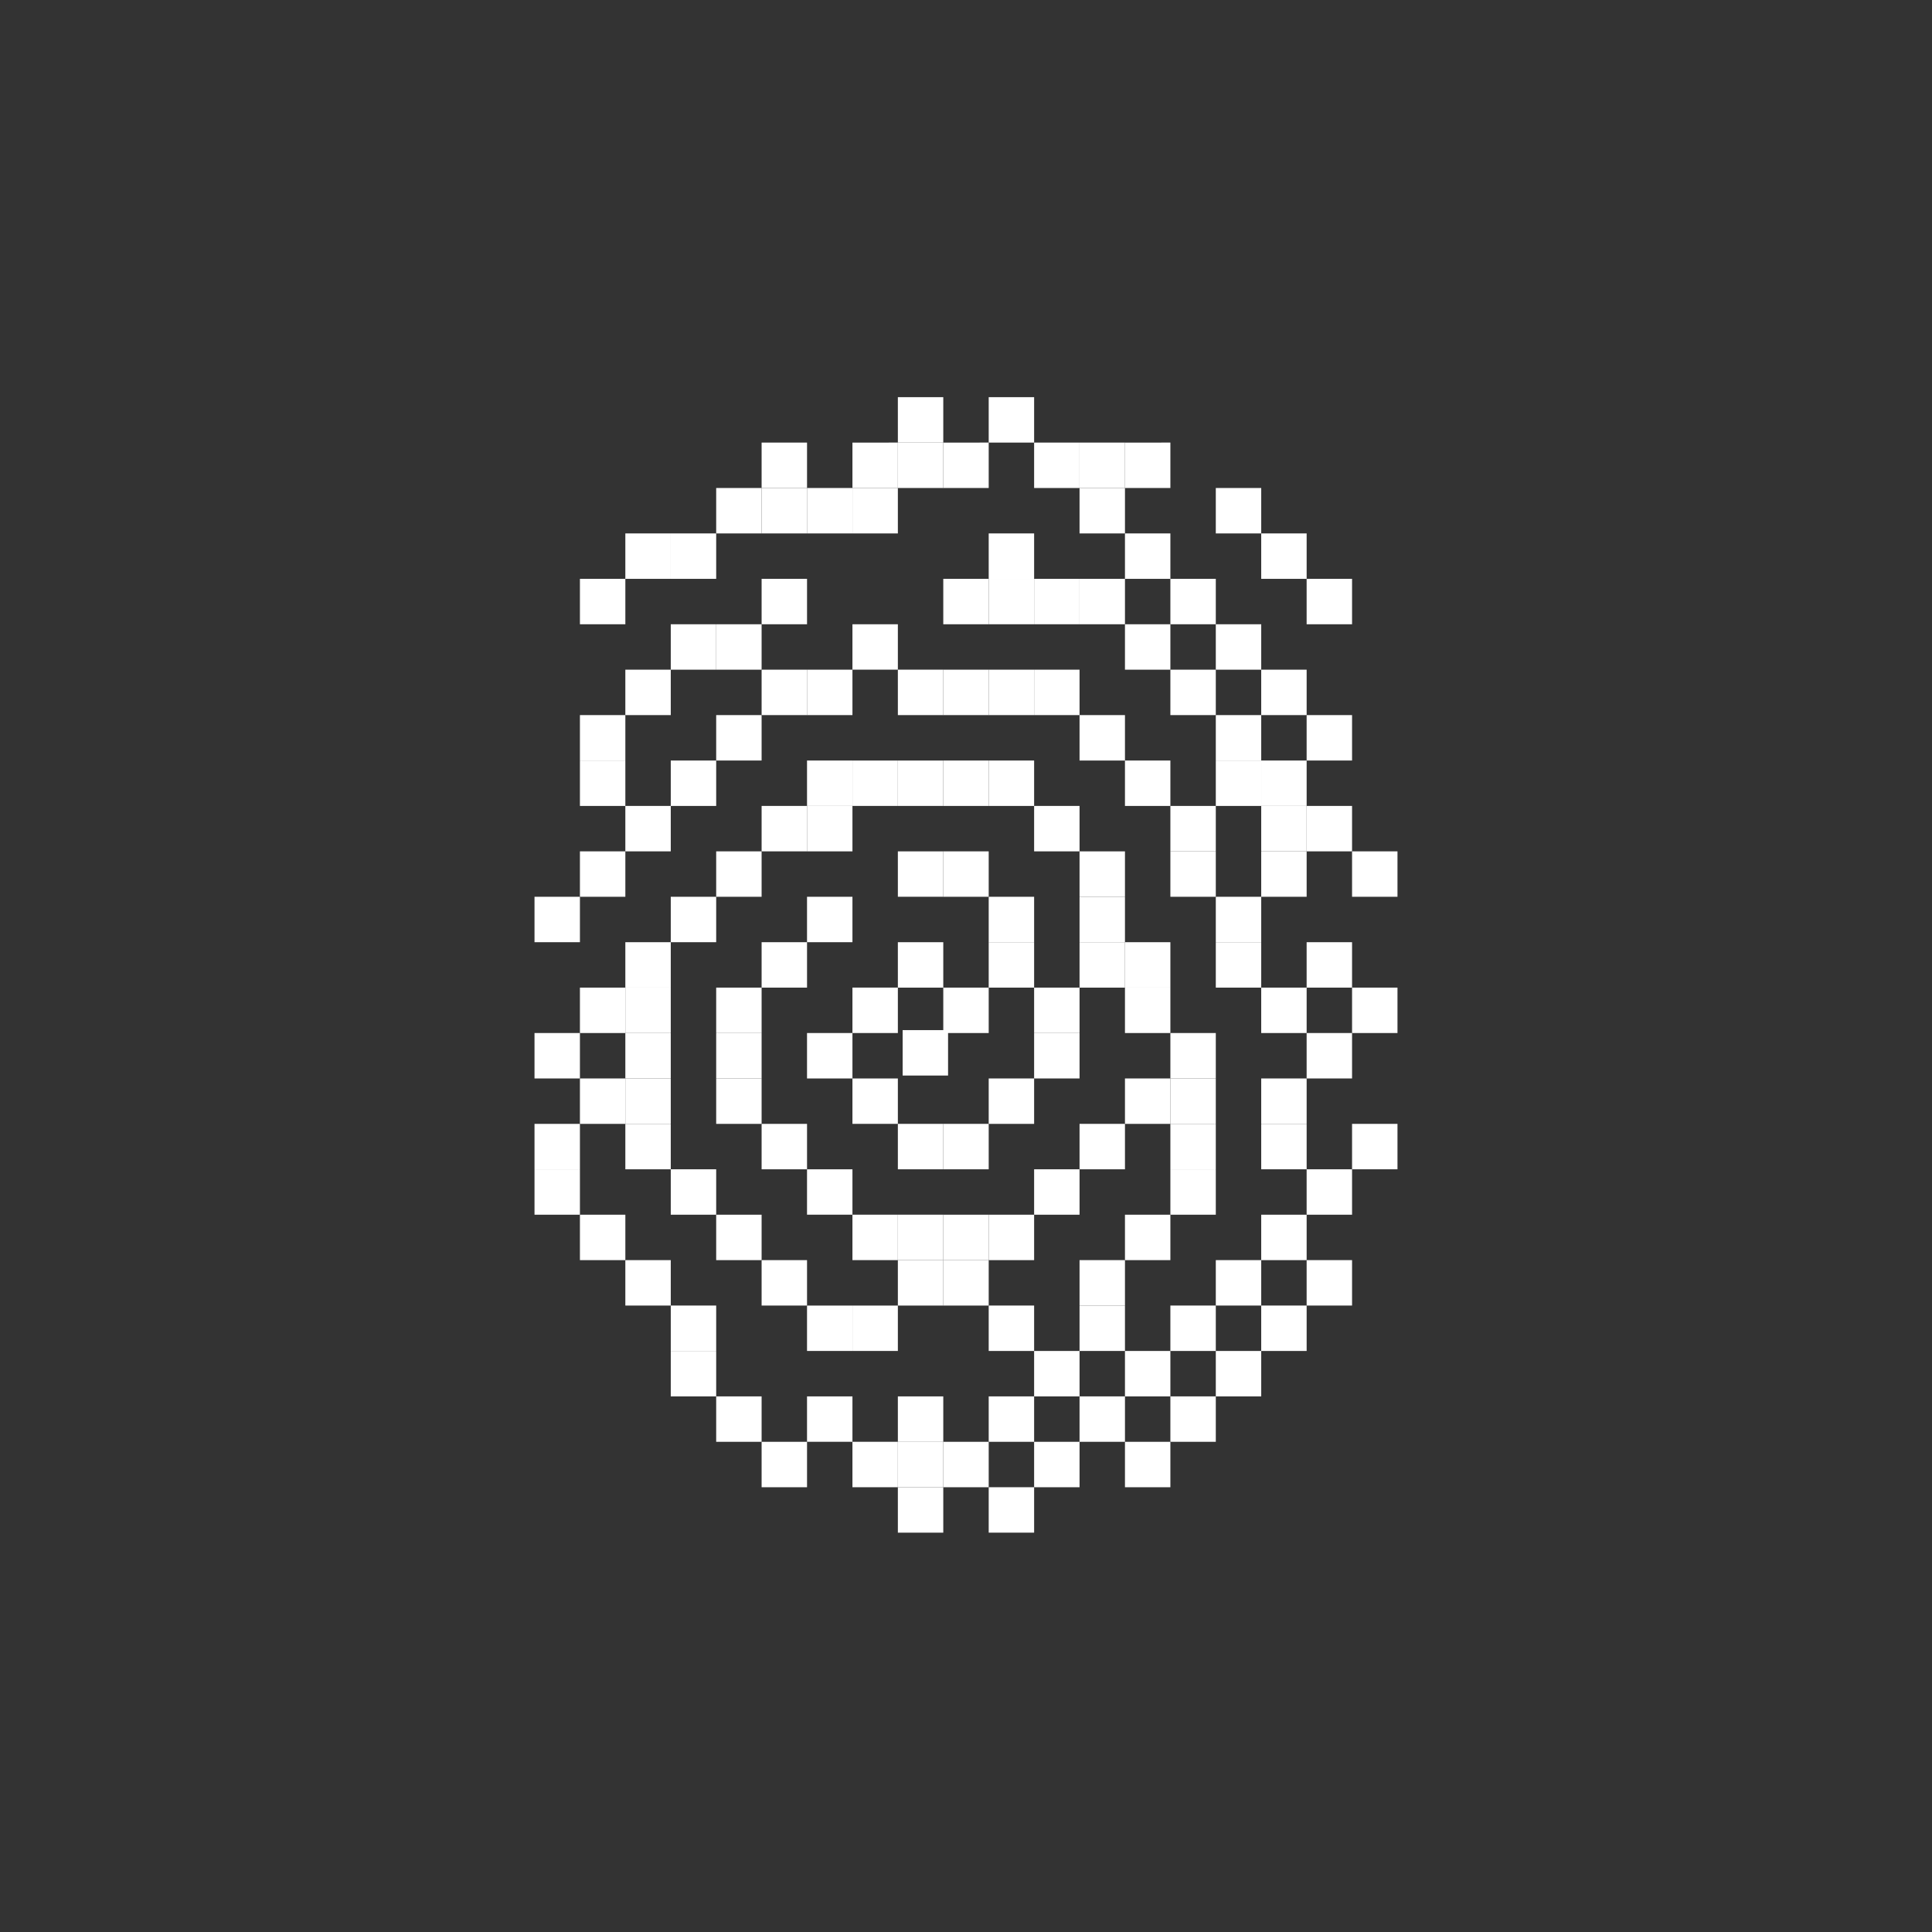 <svg xmlns="http://www.w3.org/2000/svg" xmlns:svg="http://www.w3.org/2000/svg" id="svg49942" width="800" height="800" version="1.1" viewBox="0 0 211.667 211.667"><rect x="0" y="0" width="211.667" height="211.667" fill="#333333" stroke="none"/><defs id="defs49939"><rect id="rect131360-0" width="1324.602" height="399.7" x="2079.709" y="-1772.867"/></defs><g id="layer1" transform="translate(63.177,-19.744)"><g id="g43975" transform="matrix(0.902,0,0,-0.902,35.965,-1232.073)"><path id="rect40852" style="fill:#fff;fill-rule:evenodd;stroke-width:3.943;stroke-linecap:round;stroke-linejoin:round;paint-order:markers stroke fill;stop-color:#000" d="m -17.407,-1546.399 h 5.517 v 5.517 h -5.517 z"/><path id="rect40872" style="fill:#fff;fill-rule:evenodd;stroke-width:3.943;stroke-linecap:round;stroke-linejoin:round;paint-order:markers stroke fill;stop-color:#000" d="m -11.891,-1551.915 h 5.517 v 5.517 H -11.891 Z"/><path id="rect40874" style="fill:#fff;fill-rule:evenodd;stroke-width:3.943;stroke-linecap:round;stroke-linejoin:round;paint-order:markers stroke fill;stop-color:#000" d="m -6.374,-1551.915 h 5.517 v 5.517 H -6.374 Z"/><path id="rect40876" style="fill:#fff;fill-rule:evenodd;stroke-width:3.943;stroke-linecap:round;stroke-linejoin:round;paint-order:markers stroke fill;stop-color:#000" d="M -0.857,-1546.399 H 4.659 v 5.517 h -5.517 z"/><path id="rect40878" style="fill:#fff;fill-rule:evenodd;stroke-width:3.943;stroke-linecap:round;stroke-linejoin:round;paint-order:markers stroke fill;stop-color:#000" d="m 4.659,-1546.399 h 5.517 v 5.517 H 4.659 Z"/><path id="rect40880" style="fill:#fff;fill-rule:evenodd;stroke-width:3.943;stroke-linecap:round;stroke-linejoin:round;paint-order:markers stroke fill;stop-color:#000" d="m 10.176,-1551.915 h 5.517 v 5.517 h -5.517 z"/><path id="rect40882" style="fill:#fff;fill-rule:evenodd;stroke-width:3.943;stroke-linecap:round;stroke-linejoin:round;paint-order:markers stroke fill;stop-color:#000" d="m 10.176,-1540.882 h 5.517 v 5.517 h -5.517 z"/><path id="rect40884" style="fill:#fff;fill-rule:evenodd;stroke-width:3.943;stroke-linecap:round;stroke-linejoin:round;paint-order:markers stroke fill;stop-color:#000" d="M 15.693,-1535.365 H 21.21 v 5.517 h -5.517 z"/><path id="rect40886" style="fill:#fff;fill-rule:evenodd;stroke-width:3.943;stroke-linecap:round;stroke-linejoin:round;paint-order:markers stroke fill;stop-color:#000" d="m 4.659,-1540.882 h 5.517 v 5.517 H 4.659 Z"/><path id="rect40888" style="fill:#fff;fill-rule:evenodd;stroke-width:3.943;stroke-linecap:round;stroke-linejoin:round;paint-order:markers stroke fill;stop-color:#000" d="M -0.857,-1540.882 H 4.659 v 5.517 h -5.517 z"/><path id="rect40890" style="fill:#fff;fill-rule:evenodd;stroke-width:3.943;stroke-linecap:round;stroke-linejoin:round;paint-order:markers stroke fill;stop-color:#000" d="m -6.374,-1540.882 h 5.517 v 5.517 H -6.374 Z"/><path id="rect40892" style="fill:#fff;fill-rule:evenodd;stroke-width:3.943;stroke-linecap:round;stroke-linejoin:round;paint-order:markers stroke fill;stop-color:#000" d="m -11.891,-1535.365 h 5.517 v 5.517 H -11.891 Z"/><path id="rect40894" style="fill:#fff;fill-rule:evenodd;stroke-width:3.943;stroke-linecap:round;stroke-linejoin:round;paint-order:markers stroke fill;stop-color:#000" d="m -17.407,-1529.849 h 5.517 v 5.517 h -5.517 z"/><path id="rect40896" style="fill:#fff;fill-rule:evenodd;stroke-width:3.943;stroke-linecap:round;stroke-linejoin:round;paint-order:markers stroke fill;stop-color:#000" d="m -22.924,-1524.332 h 5.517 v 5.517 h -5.517 z"/><path id="rect40898" style="fill:#fff;fill-rule:evenodd;stroke-width:3.943;stroke-linecap:round;stroke-linejoin:round;paint-order:markers stroke fill;stop-color:#000" d="m -22.924,-1518.815 h 5.517 v 5.517 h -5.517 z"/><path id="rect40900" style="fill:#fff;fill-rule:evenodd;stroke-width:3.943;stroke-linecap:round;stroke-linejoin:round;paint-order:markers stroke fill;stop-color:#000" d="m -22.924,-1513.298 h 5.517 v 5.517 h -5.517 z"/><path id="rect40902" style="fill:#fff;fill-rule:evenodd;stroke-width:3.943;stroke-linecap:round;stroke-linejoin:round;paint-order:markers stroke fill;stop-color:#000" d="m -17.407,-1507.782 h 5.517 v 5.517 h -5.517 z"/><path id="rect40904" style="fill:#fff;fill-rule:evenodd;stroke-width:3.943;stroke-linecap:round;stroke-linejoin:round;paint-order:markers stroke fill;stop-color:#000" d="m -11.891,-1502.265 h 5.517 v 5.517 H -11.891 Z"/><path id="rect40906" style="fill:#fff;fill-rule:evenodd;stroke-width:3.943;stroke-linecap:round;stroke-linejoin:round;paint-order:markers stroke fill;stop-color:#000" d="M -0.857,-1507.782 H 4.659 v 5.517 h -5.517 z"/><path id="rect40908" style="fill:#fff;fill-rule:evenodd;stroke-width:3.943;stroke-linecap:round;stroke-linejoin:round;paint-order:markers stroke fill;stop-color:#000" d="m -11.891,-1518.815 h 5.517 v 5.517 H -11.891 Z"/><path id="rect40910" style="fill:#fff;fill-rule:evenodd;stroke-width:3.943;stroke-linecap:round;stroke-linejoin:round;paint-order:markers stroke fill;stop-color:#000" d="m -6.374,-1524.332 h 5.517 v 5.517 H -6.374 Z"/><path id="rect40912" style="fill:#fff;fill-rule:evenodd;stroke-width:3.943;stroke-linecap:round;stroke-linejoin:round;paint-order:markers stroke fill;stop-color:#000" d="M -0.857,-1529.849 H 4.659 v 5.517 h -5.517 z"/><path id="rect40914" style="fill:#fff;fill-rule:evenodd;stroke-width:3.943;stroke-linecap:round;stroke-linejoin:round;paint-order:markers stroke fill;stop-color:#000" d="m 4.659,-1529.849 h 5.517 v 5.517 H 4.659 Z"/><path id="rect40916" style="fill:#fff;fill-rule:evenodd;stroke-width:3.943;stroke-linecap:round;stroke-linejoin:round;paint-order:markers stroke fill;stop-color:#000" d="m 10.176,-1524.332 h 5.517 v 5.517 h -5.517 z"/><path id="rect40918" style="fill:#fff;fill-rule:evenodd;stroke-width:3.943;stroke-linecap:round;stroke-linejoin:round;paint-order:markers stroke fill;stop-color:#000" d="m -6.374,-1513.298 h 5.517 v 5.517 H -6.374 Z"/><path id="rect40920" style="fill:#fff;fill-rule:evenodd;stroke-width:3.943;stroke-linecap:round;stroke-linejoin:round;paint-order:markers stroke fill;stop-color:#000" d="M -0.277,-1518.461 H 5.24 v 5.517 h -5.517 z"/><path id="rect40922" style="fill:#fff;fill-rule:evenodd;stroke-width:3.943;stroke-linecap:round;stroke-linejoin:round;paint-order:markers stroke fill;stop-color:#000" d="m 21.21,-1529.849 h 5.517 v 5.517 H 21.21 Z"/><path id="rect40924" style="fill:#fff;fill-rule:evenodd;stroke-width:3.943;stroke-linecap:round;stroke-linejoin:round;paint-order:markers stroke fill;stop-color:#000" d="M 15.693,-1518.815 H 21.21 v 5.517 h -5.517 z"/><path id="rect40926" style="fill:#fff;fill-rule:evenodd;stroke-width:3.943;stroke-linecap:round;stroke-linejoin:round;paint-order:markers stroke fill;stop-color:#000" d="M 15.693,-1513.298 H 21.21 v 5.517 h -5.517 z"/><path id="rect40928" style="fill:#fff;fill-rule:evenodd;stroke-width:3.943;stroke-linecap:round;stroke-linejoin:round;paint-order:markers stroke fill;stop-color:#000" d="m 10.176,-1507.782 h 5.517 v 5.517 h -5.517 z"/><path id="rect40930" style="fill:#fff;fill-rule:evenodd;stroke-width:3.943;stroke-linecap:round;stroke-linejoin:round;paint-order:markers stroke fill;stop-color:#000" d="m 10.176,-1502.265 h 5.517 v 5.517 h -5.517 z"/><path id="rect40932" style="fill:#fff;fill-rule:evenodd;stroke-width:3.943;stroke-linecap:round;stroke-linejoin:round;paint-order:markers stroke fill;stop-color:#000" d="m 4.659,-1496.748 h 5.517 v 5.517 H 4.659 Z"/><path id="rect40934" style="fill:#fff;fill-rule:evenodd;stroke-width:3.943;stroke-linecap:round;stroke-linejoin:round;paint-order:markers stroke fill;stop-color:#000" d="M -0.857,-1496.748 H 4.659 v 5.517 h -5.517 z"/><path id="rect40936" style="fill:#fff;fill-rule:evenodd;stroke-width:3.943;stroke-linecap:round;stroke-linejoin:round;paint-order:markers stroke fill;stop-color:#000" d="m 21.21,-1507.782 h 5.517 v 5.517 H 21.21 Z"/><path id="rect40938" style="fill:#fff;fill-rule:evenodd;stroke-width:3.943;stroke-linecap:round;stroke-linejoin:round;paint-order:markers stroke fill;stop-color:#000" d="m 21.21,-1502.265 h 5.517 v 5.517 H 21.21 Z"/><path id="rect40940" style="fill:#fff;fill-rule:evenodd;stroke-width:3.943;stroke-linecap:round;stroke-linejoin:round;paint-order:markers stroke fill;stop-color:#000" d="m 21.21,-1496.748 h 5.517 v 5.517 H 21.21 Z"/><path id="rect40942" style="fill:#fff;fill-rule:evenodd;stroke-width:3.943;stroke-linecap:round;stroke-linejoin:round;paint-order:markers stroke fill;stop-color:#000" d="M 15.693,-1491.231 H 21.21 v 5.517 h -5.517 z"/><path id="rect40944" style="fill:#fff;fill-rule:evenodd;stroke-width:3.943;stroke-linecap:round;stroke-linejoin:round;paint-order:markers stroke fill;stop-color:#000" d="m 10.176,-1485.715 h 5.517 v 5.517 h -5.517 z"/><path id="rect40946" style="fill:#fff;fill-rule:evenodd;stroke-width:3.943;stroke-linecap:round;stroke-linejoin:round;paint-order:markers stroke fill;stop-color:#000" d="m 4.659,-1485.715 h 5.517 v 5.517 H 4.659 Z"/><path id="rect40948" style="fill:#fff;fill-rule:evenodd;stroke-width:3.943;stroke-linecap:round;stroke-linejoin:round;paint-order:markers stroke fill;stop-color:#000" d="M -0.857,-1485.715 H 4.659 v 5.517 h -5.517 z"/><path id="rect40950" style="fill:#fff;fill-rule:evenodd;stroke-width:3.943;stroke-linecap:round;stroke-linejoin:round;paint-order:markers stroke fill;stop-color:#000" d="m -6.374,-1485.715 h 5.517 v 5.517 H -6.374 Z"/><path id="rect40952" style="fill:#fff;fill-rule:evenodd;stroke-width:3.943;stroke-linecap:round;stroke-linejoin:round;paint-order:markers stroke fill;stop-color:#000" d="m -11.891,-1491.231 h 5.517 v 5.517 H -11.891 Z"/><path id="rect40954" style="fill:#fff;fill-rule:evenodd;stroke-width:3.943;stroke-linecap:round;stroke-linejoin:round;paint-order:markers stroke fill;stop-color:#000" d="m -17.407,-1491.231 h 5.517 v 5.517 h -5.517 z"/><path id="rect40956" style="fill:#fff;fill-rule:evenodd;stroke-width:3.943;stroke-linecap:round;stroke-linejoin:round;paint-order:markers stroke fill;stop-color:#000" d="m -22.924,-1496.748 h 5.517 v 5.517 h -5.517 z"/><path id="rect40958" style="fill:#fff;fill-rule:evenodd;stroke-width:3.943;stroke-linecap:round;stroke-linejoin:round;paint-order:markers stroke fill;stop-color:#000" d="m -28.441,-1502.265 h 5.517 v 5.517 h -5.517 z"/><path id="rect40960" style="fill:#fff;fill-rule:evenodd;stroke-width:3.943;stroke-linecap:round;stroke-linejoin:round;paint-order:markers stroke fill;stop-color:#000" d="m -33.958,-1507.782 h 5.517 v 5.517 h -5.517 z"/><path id="rect40962" style="fill:#fff;fill-rule:evenodd;stroke-width:3.943;stroke-linecap:round;stroke-linejoin:round;paint-order:markers stroke fill;stop-color:#000" d="m -33.958,-1513.298 h 5.517 v 5.517 h -5.517 z"/><path id="rect40964" style="fill:#fff;fill-rule:evenodd;stroke-width:3.943;stroke-linecap:round;stroke-linejoin:round;paint-order:markers stroke fill;stop-color:#000" d="m -33.958,-1518.815 h 5.517 v 5.517 h -5.517 z"/><path id="rect40966" style="fill:#fff;fill-rule:evenodd;stroke-width:3.943;stroke-linecap:round;stroke-linejoin:round;paint-order:markers stroke fill;stop-color:#000" d="m -33.958,-1524.332 h 5.517 v 5.517 h -5.517 z"/><path id="rect40968" style="fill:#fff;fill-rule:evenodd;stroke-width:3.943;stroke-linecap:round;stroke-linejoin:round;paint-order:markers stroke fill;stop-color:#000" d="m -33.958,-1529.849 h 5.517 v 5.517 h -5.517 z"/><path id="rect40970" style="fill:#fff;fill-rule:evenodd;stroke-width:3.943;stroke-linecap:round;stroke-linejoin:round;paint-order:markers stroke fill;stop-color:#000" d="m -28.441,-1535.365 h 5.517 v 5.517 h -5.517 z"/><path id="rect40972" style="fill:#fff;fill-rule:evenodd;stroke-width:3.943;stroke-linecap:round;stroke-linejoin:round;paint-order:markers stroke fill;stop-color:#000" d="m -22.924,-1540.882 h 5.517 v 5.517 h -5.517 z"/><path id="rect40974" style="fill:#fff;fill-rule:evenodd;stroke-width:3.943;stroke-linecap:round;stroke-linejoin:round;paint-order:markers stroke fill;stop-color:#000" d="m 4.659,-1513.298 h 5.517 v 5.517 H 4.659 Z"/><path id="rect40976" style="fill:#fff;fill-rule:evenodd;stroke-width:3.943;stroke-linecap:round;stroke-linejoin:round;paint-order:markers stroke fill;stop-color:#000" d="m -11.891,-1485.715 h 5.517 v 5.517 H -11.891 Z"/><path id="rect40978" style="fill:#fff;fill-rule:evenodd;stroke-width:3.943;stroke-linecap:round;stroke-linejoin:round;paint-order:markers stroke fill;stop-color:#000" d="m -11.891,-1474.681 h 5.517 v 5.517 H -11.891 Z"/><path id="rect40980" style="fill:#fff;fill-rule:evenodd;stroke-width:3.943;stroke-linecap:round;stroke-linejoin:round;paint-order:markers stroke fill;stop-color:#000" d="m -22.924,-1480.198 h 5.517 v 5.517 h -5.517 z"/><path id="rect40982" style="fill:#fff;fill-rule:evenodd;stroke-width:3.943;stroke-linecap:round;stroke-linejoin:round;paint-order:markers stroke fill;stop-color:#000" d="m -28.441,-1485.715 h 5.517 v 5.517 h -5.517 z"/><path id="rect40984" style="fill:#fff;fill-rule:evenodd;stroke-width:3.943;stroke-linecap:round;stroke-linejoin:round;paint-order:markers stroke fill;stop-color:#000" d="m -33.958,-1491.231 h 5.517 v 5.517 h -5.517 z"/><path id="rect40986" style="fill:#fff;fill-rule:evenodd;stroke-width:3.943;stroke-linecap:round;stroke-linejoin:round;paint-order:markers stroke fill;stop-color:#000" d="m -17.407,-1474.681 h 5.517 v 5.517 h -5.517 z"/><path id="rect40988" style="fill:#fff;fill-rule:evenodd;stroke-width:3.943;stroke-linecap:round;stroke-linejoin:round;paint-order:markers stroke fill;stop-color:#000" d="m -6.374,-1469.164 h 5.517 v 5.517 H -6.374 Z"/><path id="rect40990" style="fill:#fff;fill-rule:evenodd;stroke-width:3.943;stroke-linecap:round;stroke-linejoin:round;paint-order:markers stroke fill;stop-color:#000" d="M -0.857,-1474.681 H 4.659 v 5.517 h -5.517 z"/><path id="rect40992" style="fill:#fff;fill-rule:evenodd;stroke-width:3.943;stroke-linecap:round;stroke-linejoin:round;paint-order:markers stroke fill;stop-color:#000" d="m 4.659,-1474.681 h 5.517 v 5.517 H 4.659 Z"/><path id="rect40994" style="fill:#fff;fill-rule:evenodd;stroke-width:3.943;stroke-linecap:round;stroke-linejoin:round;paint-order:markers stroke fill;stop-color:#000" d="m 10.176,-1474.681 h 5.517 v 5.517 h -5.517 z"/><path id="rect40996" style="fill:#fff;fill-rule:evenodd;stroke-width:3.943;stroke-linecap:round;stroke-linejoin:round;paint-order:markers stroke fill;stop-color:#000" d="M 15.693,-1474.681 H 21.21 v 5.517 h -5.517 z"/><path id="rect40998" style="fill:#fff;fill-rule:evenodd;stroke-width:3.943;stroke-linecap:round;stroke-linejoin:round;paint-order:markers stroke fill;stop-color:#000" d="m 21.21,-1480.198 h 5.517 v 5.517 H 21.21 Z"/><path id="rect41000" style="fill:#fff;fill-rule:evenodd;stroke-width:3.943;stroke-linecap:round;stroke-linejoin:round;paint-order:markers stroke fill;stop-color:#000" d="m 26.726,-1507.782 h 5.517 v 5.517 h -5.517 z"/><path id="rect41002" style="fill:#fff;fill-rule:evenodd;stroke-width:3.943;stroke-linecap:round;stroke-linejoin:round;paint-order:markers stroke fill;stop-color:#000" d="m 26.726,-1513.298 h 5.517 v 5.517 h -5.517 z"/><path id="rect41004" style="fill:#fff;fill-rule:evenodd;stroke-width:3.943;stroke-linecap:round;stroke-linejoin:round;paint-order:markers stroke fill;stop-color:#000" d="m 32.243,-1518.815 h 5.517 v 5.517 h -5.517 z"/><path id="rect41006" style="fill:#fff;fill-rule:evenodd;stroke-width:3.943;stroke-linecap:round;stroke-linejoin:round;paint-order:markers stroke fill;stop-color:#000" d="m 26.726,-1524.332 h 5.517 v 5.517 h -5.517 z"/><path id="rect41008" style="fill:#fff;fill-rule:evenodd;stroke-width:3.943;stroke-linecap:round;stroke-linejoin:round;paint-order:markers stroke fill;stop-color:#000" d="m 32.243,-1524.332 h 5.517 v 5.517 h -5.517 z"/><path id="rect41010" style="fill:#fff;fill-rule:evenodd;stroke-width:3.943;stroke-linecap:round;stroke-linejoin:round;paint-order:markers stroke fill;stop-color:#000" d="m 32.243,-1529.848 h 5.517 v 5.517 h -5.517 z"/><path id="rect41012" style="fill:#fff;fill-rule:evenodd;stroke-width:3.943;stroke-linecap:round;stroke-linejoin:round;paint-order:markers stroke fill;stop-color:#000" d="m 32.243,-1535.365 h 5.517 v 5.517 h -5.517 z"/><path id="rect41014" style="fill:#fff;fill-rule:evenodd;stroke-width:3.943;stroke-linecap:round;stroke-linejoin:round;paint-order:markers stroke fill;stop-color:#000" d="m 26.726,-1540.882 h 5.517 v 5.517 h -5.517 z"/><path id="rect41016" style="fill:#fff;fill-rule:evenodd;stroke-width:3.943;stroke-linecap:round;stroke-linejoin:round;paint-order:markers stroke fill;stop-color:#000" d="m 21.21,-1546.398 h 5.517 v 5.517 H 21.21 Z"/><path id="rect41018" style="fill:#fff;fill-rule:evenodd;stroke-width:3.943;stroke-linecap:round;stroke-linejoin:round;paint-order:markers stroke fill;stop-color:#000" d="m 21.21,-1551.915 h 5.517 v 5.517 H 21.21 Z"/><path id="rect41020" style="fill:#fff;fill-rule:evenodd;stroke-width:3.943;stroke-linecap:round;stroke-linejoin:round;paint-order:markers stroke fill;stop-color:#000" d="m 37.76,-1546.398 h 5.517 v 5.517 h -5.517 z"/><path id="rect41022" style="fill:#fff;fill-rule:evenodd;stroke-width:3.943;stroke-linecap:round;stroke-linejoin:round;paint-order:markers stroke fill;stop-color:#000" d="m 32.243,-1551.915 h 5.517 v 5.517 h -5.517 z"/><path id="rect41024" style="fill:#fff;fill-rule:evenodd;stroke-width:3.943;stroke-linecap:round;stroke-linejoin:round;paint-order:markers stroke fill;stop-color:#000" d="m 43.277,-1513.298 h 5.517 v 5.517 h -5.517 z"/><path id="rect41026" style="fill:#fff;fill-rule:evenodd;stroke-width:3.943;stroke-linecap:round;stroke-linejoin:round;paint-order:markers stroke fill;stop-color:#000" d="m 15.693,-1557.432 h 5.517 v 5.517 h -5.517 z"/><path id="rect41028" style="fill:#fff;fill-rule:evenodd;stroke-width:3.943;stroke-linecap:round;stroke-linejoin:round;paint-order:markers stroke fill;stop-color:#000" d="m 37.76,-1507.782 h 5.517 v 5.517 h -5.517 z"/><path id="rect41030" style="fill:#fff;fill-rule:evenodd;stroke-width:3.943;stroke-linecap:round;stroke-linejoin:round;paint-order:markers stroke fill;stop-color:#000" d="m 37.76,-1502.265 h 5.517 v 5.517 h -5.517 z"/><path id="rect41032" style="fill:#fff;fill-rule:evenodd;stroke-width:3.943;stroke-linecap:round;stroke-linejoin:round;paint-order:markers stroke fill;stop-color:#000" d="m 32.243,-1496.748 h 5.517 v 5.517 h -5.517 z"/><path id="rect41034" style="fill:#fff;fill-rule:evenodd;stroke-width:3.943;stroke-linecap:round;stroke-linejoin:round;paint-order:markers stroke fill;stop-color:#000" d="m 32.243,-1491.232 h 5.517 v 5.517 h -5.517 z"/><path id="rect41036" style="fill:#fff;fill-rule:evenodd;stroke-width:3.943;stroke-linecap:round;stroke-linejoin:round;paint-order:markers stroke fill;stop-color:#000" d="m 26.726,-1485.715 h 5.517 v 5.517 h -5.517 z"/><path id="rect41038" style="fill:#fff;fill-rule:evenodd;stroke-width:3.943;stroke-linecap:round;stroke-linejoin:round;paint-order:markers stroke fill;stop-color:#000" d="m 37.76,-1480.198 h 5.517 v 5.517 h -5.517 z"/><path id="rect41040" style="fill:#fff;fill-rule:evenodd;stroke-width:3.943;stroke-linecap:round;stroke-linejoin:round;paint-order:markers stroke fill;stop-color:#000" d="m 32.243,-1474.681 h 5.517 v 5.517 h -5.517 z"/><path id="rect41042" style="fill:#fff;fill-rule:evenodd;stroke-width:3.943;stroke-linecap:round;stroke-linejoin:round;paint-order:markers stroke fill;stop-color:#000" d="m 26.726,-1469.165 h 5.517 v 5.517 h -5.517 z"/><path id="rect41044" style="fill:#fff;fill-rule:evenodd;stroke-width:3.943;stroke-linecap:round;stroke-linejoin:round;paint-order:markers stroke fill;stop-color:#000" d="m 21.21,-1463.648 h 5.517 v 5.517 h -5.517 z"/><path id="rect41046" style="fill:#fff;fill-rule:evenodd;stroke-width:3.943;stroke-linecap:round;stroke-linejoin:round;paint-order:markers stroke fill;stop-color:#000" d="m 15.693,-1463.648 h 5.517 v 5.517 h -5.517 z"/><path id="rect41048" style="fill:#fff;fill-rule:evenodd;stroke-width:3.943;stroke-linecap:round;stroke-linejoin:round;paint-order:markers stroke fill;stop-color:#000" d="m 10.176,-1463.648 h 5.517 v 5.517 h -5.517 z"/><path id="rect41050" style="fill:#fff;fill-rule:evenodd;stroke-width:3.943;stroke-linecap:round;stroke-linejoin:round;paint-order:markers stroke fill;stop-color:#000" d="m 4.659,-1463.648 h 5.517 v 5.517 H 4.659 Z"/><path id="rect41052" style="fill:#fff;fill-rule:evenodd;stroke-width:3.943;stroke-linecap:round;stroke-linejoin:round;paint-order:markers stroke fill;stop-color:#000" d="m 37.76,-1485.715 h 5.517 v 5.517 h -5.517 z"/><path id="rect41054" style="fill:#fff;fill-rule:evenodd;stroke-width:3.943;stroke-linecap:round;stroke-linejoin:round;paint-order:markers stroke fill;stop-color:#000" d="m 43.277,-1496.748 h 5.517 v 5.517 h -5.517 z"/><path id="rect41056" style="fill:#fff;fill-rule:evenodd;stroke-width:3.943;stroke-linecap:round;stroke-linejoin:round;paint-order:markers stroke fill;stop-color:#000" d="m 43.277,-1491.231 h 5.517 v 5.517 h -5.517 z"/><path id="rect41058" style="fill:#fff;fill-rule:evenodd;stroke-width:3.943;stroke-linecap:round;stroke-linejoin:round;paint-order:markers stroke fill;stop-color:#000" d="m 43.277,-1485.715 h 5.517 v 5.517 h -5.517 z"/><path id="rect41060" style="fill:#fff;fill-rule:evenodd;stroke-width:3.943;stroke-linecap:round;stroke-linejoin:round;paint-order:markers stroke fill;stop-color:#000" d="m 43.277,-1524.332 h 5.517 v 5.517 h -5.517 z"/><path id="rect41062" style="fill:#fff;fill-rule:evenodd;stroke-width:3.943;stroke-linecap:round;stroke-linejoin:round;paint-order:markers stroke fill;stop-color:#000" d="m 43.277,-1529.848 h 5.517 v 5.517 h -5.517 z"/><path id="rect41064" style="fill:#fff;fill-rule:evenodd;stroke-width:3.943;stroke-linecap:round;stroke-linejoin:round;paint-order:markers stroke fill;stop-color:#000" d="m 10.176,-1562.949 h 5.517 v 5.517 h -5.517 z"/><path id="rect41066" style="fill:#fff;fill-rule:evenodd;stroke-width:3.943;stroke-linecap:round;stroke-linejoin:round;paint-order:markers stroke fill;stop-color:#000" d="m 4.659,-1568.466 h 5.517 v 5.517 H 4.659 Z"/><path id="rect41068" style="fill:#fff;fill-rule:evenodd;stroke-width:3.943;stroke-linecap:round;stroke-linejoin:round;paint-order:markers stroke fill;stop-color:#000" d="M -0.857,-1568.466 H 4.659 v 5.517 h -5.517 z"/><path id="rect41070" style="fill:#fff;fill-rule:evenodd;stroke-width:3.943;stroke-linecap:round;stroke-linejoin:round;paint-order:markers stroke fill;stop-color:#000" d="M -0.857,-1562.949 H 4.659 v 5.517 h -5.517 z"/><path id="rect41072" style="fill:#fff;fill-rule:evenodd;stroke-width:3.943;stroke-linecap:round;stroke-linejoin:round;paint-order:markers stroke fill;stop-color:#000" d="m -6.374,-1568.466 h 5.517 v 5.517 H -6.374 Z"/><path id="rect41074" style="fill:#fff;fill-rule:evenodd;stroke-width:3.943;stroke-linecap:round;stroke-linejoin:round;paint-order:markers stroke fill;stop-color:#000" d="m -11.891,-1562.949 h 5.517 v 5.517 H -11.891 Z"/><path id="rect41076" style="fill:#fff;fill-rule:evenodd;stroke-width:3.943;stroke-linecap:round;stroke-linejoin:round;paint-order:markers stroke fill;stop-color:#000" d="m -17.407,-1568.466 h 5.517 v 5.517 h -5.517 z"/><path id="rect41078" style="fill:#fff;fill-rule:evenodd;stroke-width:3.943;stroke-linecap:round;stroke-linejoin:round;paint-order:markers stroke fill;stop-color:#000" d="m -22.924,-1562.949 h 5.517 v 5.517 h -5.517 z"/><path id="rect41080" style="fill:#fff;fill-rule:evenodd;stroke-width:3.943;stroke-linecap:round;stroke-linejoin:round;paint-order:markers stroke fill;stop-color:#000" d="m -28.441,-1557.432 h 5.517 v 5.517 h -5.517 z"/><path id="rect41082" style="fill:#fff;fill-rule:evenodd;stroke-width:3.943;stroke-linecap:round;stroke-linejoin:round;paint-order:markers stroke fill;stop-color:#000" d="m -28.441,-1551.915 h 5.517 v 5.517 h -5.517 z"/><path id="rect41084" style="fill:#fff;fill-rule:evenodd;stroke-width:3.943;stroke-linecap:round;stroke-linejoin:round;paint-order:markers stroke fill;stop-color:#000" d="m -33.958,-1546.399 h 5.517 v 5.517 h -5.517 z"/><path id="rect41086" style="fill:#fff;fill-rule:evenodd;stroke-width:3.943;stroke-linecap:round;stroke-linejoin:round;paint-order:markers stroke fill;stop-color:#000" d="M -0.857,-1573.982 H 4.659 v 5.517 h -5.517 z"/><path id="rect41088" style="fill:#fff;fill-rule:evenodd;stroke-width:3.943;stroke-linecap:round;stroke-linejoin:round;paint-order:markers stroke fill;stop-color:#000" d="m 26.726,-1557.432 h 5.517 v 5.517 h -5.517 z"/><path id="rect41090" style="fill:#fff;fill-rule:evenodd;stroke-width:3.943;stroke-linecap:round;stroke-linejoin:round;paint-order:markers stroke fill;stop-color:#000" d="m 21.21,-1562.948 h 5.517 v 5.517 h -5.517 z"/><path id="rect41092" style="fill:#fff;fill-rule:evenodd;stroke-width:3.943;stroke-linecap:round;stroke-linejoin:round;paint-order:markers stroke fill;stop-color:#000" d="m 15.693,-1568.466 h 5.517 v 5.517 h -5.517 z"/><path id="rect41094" style="fill:#fff;fill-rule:evenodd;stroke-width:3.943;stroke-linecap:round;stroke-linejoin:round;paint-order:markers stroke fill;stop-color:#000" d="m 10.176,-1573.982 h 5.517 v 5.517 h -5.517 z"/><path id="rect41096" style="fill:#fff;fill-rule:evenodd;stroke-width:3.943;stroke-linecap:round;stroke-linejoin:round;paint-order:markers stroke fill;stop-color:#000" d="m 43.277,-1540.882 h 5.517 v 5.517 h -5.517 z"/><path id="rect41098" style="fill:#fff;fill-rule:evenodd;stroke-width:3.943;stroke-linecap:round;stroke-linejoin:round;paint-order:markers stroke fill;stop-color:#000" d="m 43.277,-1551.915 h 5.517 v 5.517 h -5.517 z"/><path id="rect41100" style="fill:#fff;fill-rule:evenodd;stroke-width:3.943;stroke-linecap:round;stroke-linejoin:round;paint-order:markers stroke fill;stop-color:#000" d="m 37.76,-1557.432 h 5.517 v 5.517 h -5.517 z"/><path id="rect41102" style="fill:#fff;fill-rule:evenodd;stroke-width:3.943;stroke-linecap:round;stroke-linejoin:round;paint-order:markers stroke fill;stop-color:#000" d="m 32.243,-1562.948 h 5.517 v 5.517 h -5.517 z"/><path id="rect41104" style="fill:#fff;fill-rule:evenodd;stroke-width:3.943;stroke-linecap:round;stroke-linejoin:round;paint-order:markers stroke fill;stop-color:#000" d="m 26.726,-1568.466 h 5.517 v 5.517 h -5.517 z"/><path id="rect43631" style="fill:#fff;fill-rule:evenodd;stroke-width:3.943;stroke-linecap:round;stroke-linejoin:round;paint-order:markers stroke fill;stop-color:#000" d="m -22.924,-1469.165 h 5.517 v 5.517 h -5.517 z"/><path id="rect43633" style="fill:#fff;fill-rule:evenodd;stroke-width:3.943;stroke-linecap:round;stroke-linejoin:round;paint-order:markers stroke fill;stop-color:#000" d="m -17.407,-1463.648 h 5.517 v 5.517 h -5.517 z"/><path id="rect43635" style="fill:#fff;fill-rule:evenodd;stroke-width:3.943;stroke-linecap:round;stroke-linejoin:round;paint-order:markers stroke fill;stop-color:#000" d="m -28.441,-1469.165 h 5.517 v 5.517 h -5.517 z"/><path id="rect43637" style="fill:#fff;fill-rule:evenodd;stroke-width:3.943;stroke-linecap:round;stroke-linejoin:round;paint-order:markers stroke fill;stop-color:#000" d="m -33.958,-1474.681 h 5.517 v 5.517 h -5.517 z"/><path id="rect43639" style="fill:#fff;fill-rule:evenodd;stroke-width:3.943;stroke-linecap:round;stroke-linejoin:round;paint-order:markers stroke fill;stop-color:#000" d="m -39.474,-1480.198 h 5.517 v 5.517 h -5.517 z"/><path id="rect43641" style="fill:#fff;fill-rule:evenodd;stroke-width:3.943;stroke-linecap:round;stroke-linejoin:round;paint-order:markers stroke fill;stop-color:#000" d="m -39.474,-1485.715 h 5.517 v 5.517 h -5.517 z"/><path id="rect43643" style="fill:#fff;fill-rule:evenodd;stroke-width:3.943;stroke-linecap:round;stroke-linejoin:round;paint-order:markers stroke fill;stop-color:#000" d="m -39.474,-1496.748 h 5.517 v 5.517 h -5.517 z"/><path id="rect43645" style="fill:#fff;fill-rule:evenodd;stroke-width:3.943;stroke-linecap:round;stroke-linejoin:round;paint-order:markers stroke fill;stop-color:#000" d="m -39.474,-1513.298 h 5.517 v 5.517 h -5.517 z"/><path id="rect43647" style="fill:#fff;fill-rule:evenodd;stroke-width:3.943;stroke-linecap:round;stroke-linejoin:round;paint-order:markers stroke fill;stop-color:#000" d="m -39.474,-1524.332 h 5.517 v 5.517 h -5.517 z"/><path id="rect43649" style="fill:#fff;fill-rule:evenodd;stroke-width:3.943;stroke-linecap:round;stroke-linejoin:round;paint-order:markers stroke fill;stop-color:#000" d="m -39.474,-1540.882 h 5.517 v 5.517 h -5.517 z"/><path id="rect43651" style="fill:#fff;fill-rule:evenodd;stroke-width:3.943;stroke-linecap:round;stroke-linejoin:round;paint-order:markers stroke fill;stop-color:#000" d="m -44.991,-1535.365 h 5.517 v 5.517 h -5.517 z"/><path id="rect43653" style="fill:#fff;fill-rule:evenodd;stroke-width:3.943;stroke-linecap:round;stroke-linejoin:round;paint-order:markers stroke fill;stop-color:#000" d="m -44.991,-1529.849 h 5.517 v 5.517 h -5.517 z"/><path id="rect43655" style="fill:#fff;fill-rule:evenodd;stroke-width:3.943;stroke-linecap:round;stroke-linejoin:round;paint-order:markers stroke fill;stop-color:#000" d="m -44.991,-1518.815 h 5.517 v 5.517 h -5.517 z"/><path id="rect43657" style="fill:#fff;fill-rule:evenodd;stroke-width:3.943;stroke-linecap:round;stroke-linejoin:round;paint-order:markers stroke fill;stop-color:#000" d="m -44.991,-1502.265 h 5.517 v 5.517 h -5.517 z"/><path id="rect43741" style="fill:#fff;fill-rule:evenodd;stroke-width:3.943;stroke-linecap:round;stroke-linejoin:round;paint-order:markers stroke fill;stop-color:#000" d="m 48.793,-1518.815 h 5.517 v 5.517 h -5.517 z"/><path id="rect43743" style="fill:#fff;fill-rule:evenodd;stroke-width:3.943;stroke-linecap:round;stroke-linejoin:round;paint-order:markers stroke fill;stop-color:#000" d="m 48.793,-1507.782 h 5.517 v 5.517 h -5.517 z"/><path id="rect43745" style="fill:#fff;fill-rule:evenodd;stroke-width:3.943;stroke-linecap:round;stroke-linejoin:round;paint-order:markers stroke fill;stop-color:#000" d="m 48.793,-1535.365 h 5.517 v 5.517 h -5.517 z"/><path id="rect43747" style="fill:#fff;fill-rule:evenodd;stroke-width:3.943;stroke-linecap:round;stroke-linejoin:round;paint-order:markers stroke fill;stop-color:#000" d="m 48.793,-1546.398 h 5.517 v 5.517 h -5.517 z"/><path id="rect43749" style="fill:#fff;fill-rule:evenodd;stroke-width:3.943;stroke-linecap:round;stroke-linejoin:round;paint-order:markers stroke fill;stop-color:#000" d="m 54.31,-1529.848 h 5.517 v 5.517 h -5.517 z"/><path id="rect43751" style="fill:#fff;fill-rule:evenodd;stroke-width:3.943;stroke-linecap:round;stroke-linejoin:round;paint-order:markers stroke fill;stop-color:#000" d="m 54.31,-1513.298 h 5.517 v 5.517 h -5.517 z"/><path id="rect43753" style="fill:#fff;fill-rule:evenodd;stroke-width:3.943;stroke-linecap:round;stroke-linejoin:round;paint-order:markers stroke fill;stop-color:#000" d="m 48.793,-1491.231 h 5.517 v 5.517 h -5.517 z"/><path id="rect43755" style="fill:#fff;fill-rule:evenodd;stroke-width:3.943;stroke-linecap:round;stroke-linejoin:round;paint-order:markers stroke fill;stop-color:#000" d="m 54.31,-1496.748 h 5.517 v 5.517 h -5.517 z"/><path id="rect43757" style="fill:#fff;fill-rule:evenodd;stroke-width:3.943;stroke-linecap:round;stroke-linejoin:round;paint-order:markers stroke fill;stop-color:#000" d="m 32.243,-1463.648 h 5.517 v 5.517 h -5.517 z"/><path id="rect43759" style="fill:#fff;fill-rule:evenodd;stroke-width:3.943;stroke-linecap:round;stroke-linejoin:round;paint-order:markers stroke fill;stop-color:#000" d="m 37.76,-1469.165 h 5.517 v 5.517 h -5.517 z"/><path id="rect43761" style="fill:#fff;fill-rule:evenodd;stroke-width:3.943;stroke-linecap:round;stroke-linejoin:round;paint-order:markers stroke fill;stop-color:#000" d="m 48.793,-1480.198 h 5.517 v 5.517 h -5.517 z"/><path id="rect43763" style="fill:#fff;fill-rule:evenodd;stroke-width:3.943;stroke-linecap:round;stroke-linejoin:round;paint-order:markers stroke fill;stop-color:#000" d="m 43.277,-1474.681 h 5.517 v 5.517 h -5.517 z"/><path id="rect43765" style="fill:#fff;fill-rule:evenodd;stroke-width:3.943;stroke-linecap:round;stroke-linejoin:round;paint-order:markers stroke fill;stop-color:#000" d="m 26.726,-1458.131 h 5.517 v 5.517 H 26.726 Z"/><path id="rect43767" style="fill:#fff;fill-rule:evenodd;stroke-width:3.943;stroke-linecap:round;stroke-linejoin:round;paint-order:markers stroke fill;stop-color:#000" d="m 21.21,-1452.615 h 5.517 v 5.517 h -5.517 z"/><path id="rect43769" style="fill:#fff;fill-rule:evenodd;stroke-width:3.943;stroke-linecap:round;stroke-linejoin:round;paint-order:markers stroke fill;stop-color:#000" d="m 4.659,-1447.098 h 5.517 v 5.517 H 4.659 Z"/><path id="rect43771" style="fill:#fff;fill-rule:evenodd;stroke-width:3.943;stroke-linecap:round;stroke-linejoin:round;paint-order:markers stroke fill;stop-color:#000" d="M -0.857,-1447.098 H 4.659 v 5.517 h -5.517 z"/><path id="rect43773" style="fill:#fff;fill-rule:evenodd;stroke-width:3.943;stroke-linecap:round;stroke-linejoin:round;paint-order:markers stroke fill;stop-color:#000" d="m -6.374,-1452.615 h 5.517 v 5.517 H -6.374 Z"/><path id="rect43775" style="fill:#fff;fill-rule:evenodd;stroke-width:3.943;stroke-linecap:round;stroke-linejoin:round;paint-order:markers stroke fill;stop-color:#000" d="m -11.891,-1452.615 h 5.517 v 5.517 h -5.517 z"/><path id="rect43777" style="fill:#fff;fill-rule:evenodd;stroke-width:3.943;stroke-linecap:round;stroke-linejoin:round;paint-order:markers stroke fill;stop-color:#000" d="m -6.374,-1447.098 h 5.517 v 5.517 H -6.374 Z"/><path id="rect43779" style="fill:#fff;fill-rule:evenodd;stroke-width:3.943;stroke-linecap:round;stroke-linejoin:round;paint-order:markers stroke fill;stop-color:#000" d="m 10.176,-1458.131 h 5.517 v 5.517 h -5.517 z"/><path id="rect43781" style="fill:#fff;fill-rule:evenodd;stroke-width:3.943;stroke-linecap:round;stroke-linejoin:round;paint-order:markers stroke fill;stop-color:#000" d="m -17.407,-1452.615 h 5.517 v 5.517 h -5.517 z"/><path id="rect43783" style="fill:#fff;fill-rule:evenodd;stroke-width:3.943;stroke-linecap:round;stroke-linejoin:round;paint-order:markers stroke fill;stop-color:#000" d="m -22.924,-1452.615 h 5.517 v 5.517 h -5.517 z"/><path id="rect43785" style="fill:#fff;fill-rule:evenodd;stroke-width:3.943;stroke-linecap:round;stroke-linejoin:round;paint-order:markers stroke fill;stop-color:#000" d="m -28.441,-1458.131 h 5.517 v 5.517 h -5.517 z"/><path id="rect43787" style="fill:#fff;fill-rule:evenodd;stroke-width:3.943;stroke-linecap:round;stroke-linejoin:round;paint-order:markers stroke fill;stop-color:#000" d="m -33.958,-1458.131 h 5.517 v 5.517 h -5.517 z"/><path id="rect43789" style="fill:#fff;fill-rule:evenodd;stroke-width:3.943;stroke-linecap:round;stroke-linejoin:round;paint-order:markers stroke fill;stop-color:#000" d="m -39.474,-1463.648 h 5.517 v 5.517 h -5.517 z"/><path id="rect43791" style="fill:#fff;fill-rule:evenodd;stroke-width:3.943;stroke-linecap:round;stroke-linejoin:round;paint-order:markers stroke fill;stop-color:#000" d="m 15.693,-1447.098 h 5.517 v 5.517 h -5.517 z"/><path id="rect43793" style="fill:#fff;fill-rule:evenodd;stroke-width:3.943;stroke-linecap:round;stroke-linejoin:round;paint-order:markers stroke fill;stop-color:#000" d="m 43.277,-1458.131 h 5.517 v 5.517 h -5.517 z"/><path id="rect43795" style="fill:#fff;fill-rule:evenodd;stroke-width:3.943;stroke-linecap:round;stroke-linejoin:round;paint-order:markers stroke fill;stop-color:#000" d="m 37.76,-1452.615 h 5.517 v 5.517 h -5.517 z"/><path id="rect43797" style="fill:#fff;fill-rule:evenodd;stroke-width:3.943;stroke-linecap:round;stroke-linejoin:round;paint-order:markers stroke fill;stop-color:#000" d="m 48.793,-1463.648 h 5.517 v 5.517 H 48.793 Z"/><path id="rect43799" style="fill:#fff;fill-rule:evenodd;stroke-width:3.943;stroke-linecap:round;stroke-linejoin:round;paint-order:markers stroke fill;stop-color:#000" d="m 21.21,-1447.098 h 5.517 v 5.517 h -5.517 z"/><path id="rect43801" style="fill:#fff;fill-rule:evenodd;stroke-width:3.943;stroke-linecap:round;stroke-linejoin:round;paint-order:markers stroke fill;stop-color:#000" d="m 26.726,-1447.098 h 5.517 v 5.517 H 26.726 Z"/><path id="rect43803" style="fill:#fff;fill-rule:evenodd;stroke-width:3.943;stroke-linecap:round;stroke-linejoin:round;paint-order:markers stroke fill;stop-color:#000" d="m -17.407,-1447.098 h 5.517 v 5.517 h -5.517 z"/><path id="rect43805" style="fill:#fff;fill-rule:evenodd;stroke-width:3.943;stroke-linecap:round;stroke-linejoin:round;paint-order:markers stroke fill;stop-color:#000" d="M -0.857,-1441.581 H 4.659 v 5.517 h -5.517 z"/><path id="rect43807" style="fill:#fff;fill-rule:evenodd;stroke-width:3.943;stroke-linecap:round;stroke-linejoin:round;paint-order:markers stroke fill;stop-color:#000" d="m 10.176,-1441.581 h 5.517 v 5.517 h -5.517 z"/></g></g></svg>
